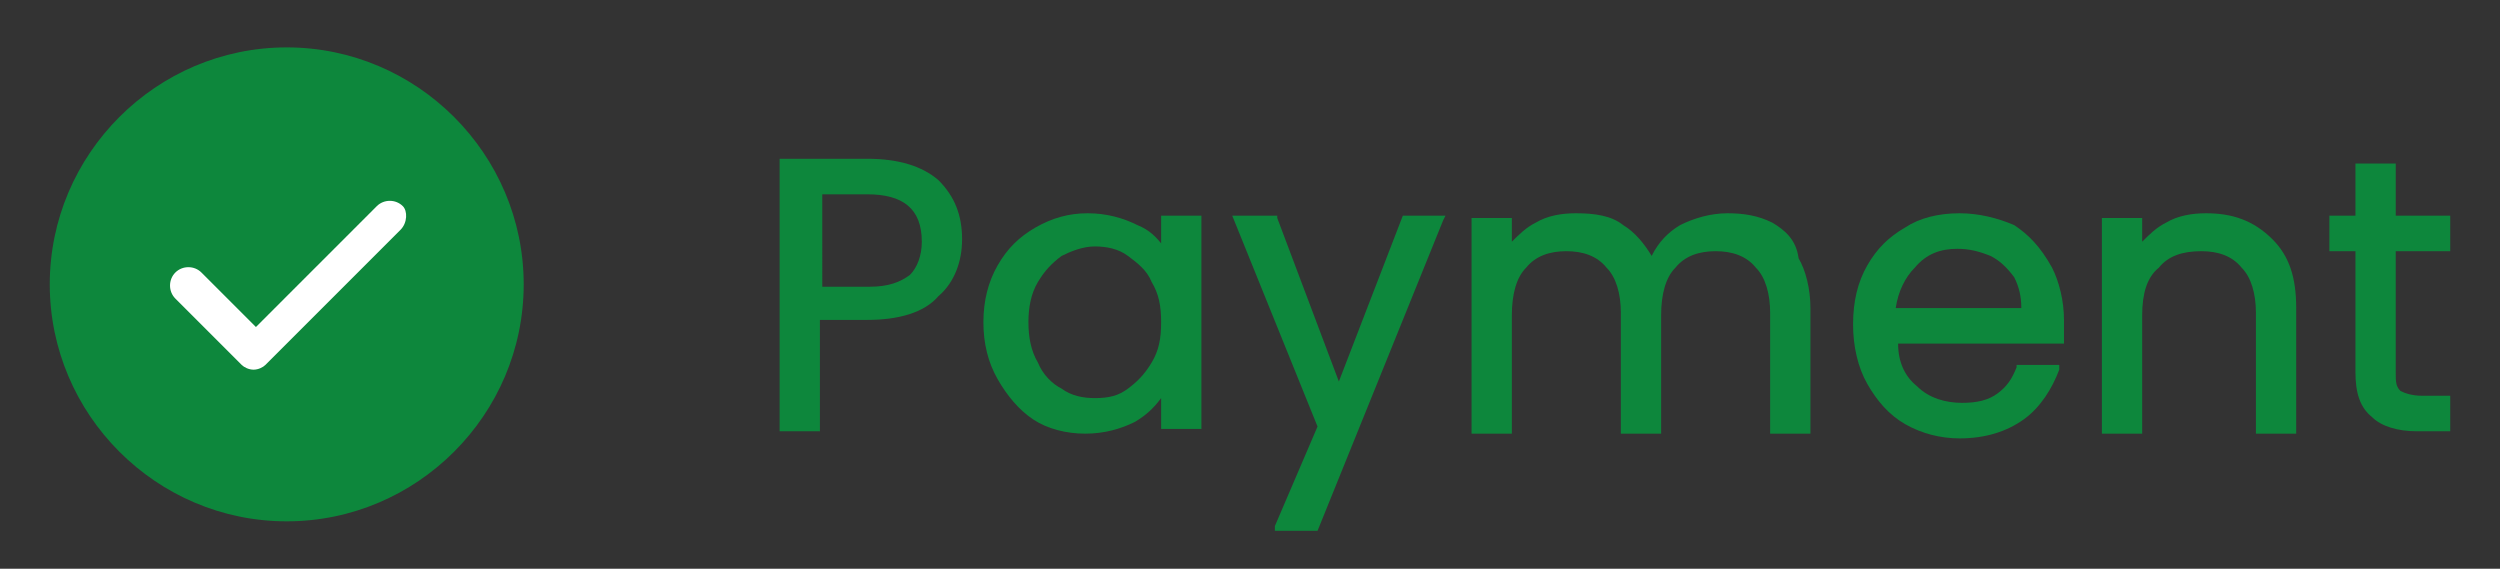 <?xml version="1.0" encoding="utf-8"?>
<!-- Generator: Adobe Illustrator 24.0.1, SVG Export Plug-In . SVG Version: 6.00 Build 0)  -->
<svg version="1.1" id="Layer_1" xmlns="http://www.w3.org/2000/svg" xmlns:xlink="http://www.w3.org/1999/xlink" x="0px" y="0px"
	 viewBox="0 0 105.5 24" style="enable-background:new 0 0 105.5 24;" xml:space="preserve">
<rect x="0" y="0" width="105.5" height="24" fill="#333333" stroke="none"/>
<style type="text/css">
	.st0{display:none;}
	.st1{display:inline;fill:#0D873C;}
	.st2{fill:#FFFFFF;}
	.st3{fill:#0D873C;}
</style>
<g class="st0">
	<path class="st1" d="M36.9,13.4h4.4c-0.1,1-0.5,1.8-1.2,2.4c-0.7,0.6-1.5,0.9-2.6,0.9c-0.8,0-1.4-0.2-2-0.5
		c-0.6-0.3-1.1-0.8-1.4-1.5c-0.3-0.6-0.5-1.4-0.5-2.2c0-0.8,0.2-1.6,0.5-2.2c0.3-0.6,0.8-1.1,1.4-1.5c0.6-0.3,1.3-0.5,2-0.5
		c0.7,0,1.4,0.2,2,0.5c0.6,0.3,1,0.8,1.3,1.5l0,0.1h2l-0.1-0.2c-0.4-1.1-1.1-1.9-2-2.5c-0.9-0.6-2-0.9-3.2-0.9c-1.1,0-2,0.3-2.9,0.7
		c-0.9,0.5-1.6,1.2-2.1,2.1c-0.5,0.9-0.8,1.9-0.8,3c0,1.1,0.3,2.1,0.8,3c0.5,0.9,1.2,1.6,2.1,2.1c0.9,0.5,1.8,0.7,2.9,0.7
		c1,0,1.9-0.2,2.7-0.7c0.8-0.5,1.5-1.1,2-1.9c0.5-0.8,0.8-1.6,0.9-2.6v-1.3h-6.3V13.4z"/>
	<path class="st1" d="M51,9.6c-0.7-0.4-1.4-0.6-2.3-0.6c-0.9,0-1.7,0.2-2.3,0.6c-0.7,0.4-1.2,0.9-1.6,1.6c-0.4,0.7-0.6,1.5-0.6,2.4
		c0,0.9,0.2,1.8,0.6,2.5c0.4,0.7,0.9,1.3,1.6,1.6c0.7,0.4,1.4,0.6,2.3,0.6c1.1,0,2-0.3,2.7-0.8s1.2-1.3,1.5-2.1l0-0.2h-1.8l0,0.1
		c-0.2,0.5-0.4,0.8-0.8,1.1c-0.4,0.3-0.9,0.4-1.5,0.4c-0.7,0-1.4-0.2-1.9-0.7c-0.5-0.4-0.8-1-0.8-1.8h7l0-0.1c0-0.3,0-0.6,0-0.9
		c0-0.8-0.2-1.6-0.5-2.2C52.2,10.5,51.6,10,51,9.6z M48.6,10.6c0.5,0,0.9,0.1,1.3,0.3c0.4,0.2,0.7,0.5,0.9,0.9
		c0.2,0.3,0.3,0.8,0.3,1.2H46c0.1-0.7,0.4-1.3,0.8-1.7C47.3,10.8,47.9,10.6,48.6,10.6z"/>
	<path class="st1" d="M56.7,7H55v2.2h-1.1v1.5H55v5c0,0.9,0.2,1.5,0.7,1.9c0.4,0.4,1.1,0.6,1.9,0.6H59v-1.5h-1.2
		c-0.4,0-0.7-0.1-0.8-0.2c-0.2-0.1-0.2-0.4-0.2-0.8v-5H59V9.2h-2.3V7z"/>
	<path class="st1" d="M68.2,6.9L64,18.2h1.8l0.9-2.5h4.7l0.9,2.5h1.8L70,6.9H68.2z M70.9,14.3h-3.6l1.8-5.1L70.9,14.3z"/>
	<path class="st1" d="M82.6,9.6c-0.7-0.4-1.4-0.6-2.2-0.6c-0.8,0-1.5,0.2-2.1,0.5c-0.4,0.3-0.8,0.6-1.1,0.9V9.2h-1.7v13.2h1.7v-5.5
		c0.3,0.4,0.7,0.7,1.1,0.9c0.6,0.3,1.3,0.5,2,0.5c0.8,0,1.5-0.2,2.2-0.6c0.7-0.4,1.2-1,1.5-1.7c0.4-0.7,0.6-1.5,0.6-2.4
		c0-0.9-0.2-1.7-0.6-2.4C83.8,10.6,83.3,10,82.6,9.6z M80.1,10.6c0.5,0,1,0.1,1.4,0.4c0.4,0.2,0.8,0.6,1,1.1c0.3,0.5,0.4,1,0.4,1.7
		c0,0.6-0.1,1.2-0.4,1.7c-0.3,0.5-0.6,0.8-1,1.1c-0.4,0.2-0.9,0.4-1.4,0.4c-0.5,0-1-0.1-1.4-0.4c-0.4-0.2-0.8-0.6-1-1.1
		c-0.3-0.5-0.4-1-0.4-1.7c0-0.6,0.1-1.2,0.4-1.7c0.3-0.5,0.6-0.8,1-1.1C79.2,10.7,79.6,10.6,80.1,10.6z"/>
	<path class="st1" d="M95,11.3c-0.4-0.7-0.9-1.2-1.5-1.6c-0.7-0.4-1.4-0.6-2.2-0.6c-0.8,0-1.5,0.2-2.1,0.5c-0.4,0.3-0.8,0.6-1.1,0.9
		V9.2h-1.7v13.2h1.7v-5.5c0.3,0.4,0.7,0.7,1.1,0.9c0.6,0.3,1.3,0.5,2,0.5c0.8,0,1.5-0.2,2.2-0.6c0.7-0.4,1.2-1,1.5-1.7
		c0.4-0.7,0.6-1.5,0.6-2.4C95.6,12.8,95.4,12,95,11.3z M91,10.6c0.5,0,1,0.1,1.4,0.4c0.4,0.2,0.8,0.6,1,1.1c0.3,0.5,0.4,1,0.4,1.7
		c0,0.6-0.1,1.2-0.4,1.7c-0.3,0.5-0.6,0.8-1,1.1c-0.4,0.2-0.9,0.4-1.4,0.4c-0.5,0-1-0.1-1.4-0.4c-0.4-0.2-0.8-0.6-1-1.1
		c-0.3-0.5-0.4-1-0.4-1.7c0-0.6,0.1-1.2,0.4-1.7c0.3-0.5,0.6-0.8,1-1.1C90,10.7,90.5,10.6,91,10.6z"/>
</g>
<g>
	<circle class="st2" cx="12.1" cy="12" r="9"/>
	<path class="st3" d="M12.1,2c-5.5,0-10,4.5-10,10s4.5,10,10,10s10-4.5,10-10S17.6,2,12.1,2z M16.9,9.7l-5.7,5.7
		c-0.1,0.1-0.3,0.2-0.5,0.2s-0.4-0.1-0.5-0.2l-2.8-2.8c-0.3-0.3-0.3-0.8,0-1.1c0.3-0.3,0.8-0.3,1.1,0l2.3,2.3l5.1-5.1
		c0.3-0.3,0.8-0.3,1.1,0C17.2,8.9,17.2,9.4,16.9,9.7z"/>
	<g>
		<path class="st3" d="M36.6,6.7h-3.7v11.5h1.7v-4.7h2c1.3,0,2.4-0.3,3-1c0.7-0.6,1-1.5,1-2.4c0-1-0.3-1.8-1-2.5
			C38.9,7,37.9,6.7,36.6,6.7z M34.6,8.2h2c1.5,0,2.3,0.6,2.3,2c0,0.6-0.2,1.1-0.5,1.4c-0.4,0.3-0.9,0.5-1.7,0.5h-2V8.2z"/>
		<path class="st3" d="M49.1,10.4c-0.3-0.4-0.6-0.7-1.1-0.9C47.4,9.2,46.7,9,45.9,9c-0.8,0-1.5,0.2-2.2,0.6
			c-0.7,0.4-1.2,0.9-1.6,1.6c-0.4,0.7-0.6,1.5-0.6,2.4c0,0.9,0.2,1.7,0.6,2.4c0.4,0.7,0.9,1.3,1.5,1.7c0.6,0.4,1.4,0.6,2.2,0.6
			c0.8,0,1.5-0.2,2.1-0.5c0.5-0.3,0.8-0.6,1.1-1v1.3h1.7V9.1h-1.7V10.4z M46.2,16.8c-0.5,0-1-0.1-1.4-0.4c-0.4-0.2-0.8-0.6-1-1.1
			c-0.3-0.5-0.4-1.1-0.4-1.7c0-0.6,0.1-1.2,0.4-1.7c0.3-0.5,0.6-0.8,1-1.1c0.4-0.2,0.9-0.4,1.4-0.4c0.5,0,1,0.1,1.4,0.4
			c0.4,0.3,0.8,0.6,1,1.1c0.3,0.5,0.4,1,0.4,1.7s-0.1,1.2-0.4,1.7c-0.3,0.5-0.6,0.8-1,1.1C47.2,16.7,46.8,16.8,46.2,16.8z"/>
		<polygon class="st3" points="56.5,16.1 53.9,9.2 53.9,9.1 52,9.1 55.6,18 53.8,22.2 53.8,22.4 55.6,22.4 60.9,9.3 61,9.1 
			59.2,9.1 		"/>
		<path class="st3" d="M74.8,9.4C74.2,9.1,73.6,9,72.9,9c-0.7,0-1.4,0.2-2,0.5c-0.5,0.3-0.9,0.7-1.2,1.3c-0.3-0.5-0.7-1-1.2-1.3
			C68,9.1,67.3,9,66.5,9c-0.6,0-1.2,0.1-1.7,0.4c-0.4,0.2-0.7,0.5-1,0.8v-1h-1.7v9.1h1.7v-5c0-0.9,0.2-1.6,0.6-2
			c0.4-0.5,1-0.7,1.7-0.7c0.7,0,1.3,0.2,1.7,0.7c0.4,0.4,0.6,1.1,0.6,1.9v5.1h1.7v-5c0-0.9,0.2-1.6,0.6-2c0.4-0.5,1-0.7,1.7-0.7
			c0.7,0,1.3,0.2,1.7,0.7c0.4,0.4,0.6,1.1,0.6,1.9v5.1h1.7v-5.3c0-0.8-0.2-1.6-0.5-2.1C75.8,10.1,75.3,9.7,74.8,9.4z"/>
		<path class="st3" d="M85,9.5C84.3,9.2,83.5,9,82.7,9c-0.9,0-1.7,0.2-2.3,0.6c-0.7,0.4-1.2,0.9-1.6,1.6c-0.4,0.7-0.6,1.5-0.6,2.5
			c0,0.9,0.2,1.8,0.6,2.5c0.4,0.7,0.9,1.3,1.6,1.7c0.7,0.4,1.5,0.6,2.3,0.6c1.1,0,2-0.3,2.7-0.8s1.2-1.3,1.5-2.1l0-0.2h-1.8l0,0.1
			c-0.2,0.5-0.4,0.8-0.8,1.1c-0.4,0.3-0.9,0.4-1.5,0.4c-0.7,0-1.4-0.2-1.9-0.7c-0.5-0.4-0.8-1-0.8-1.8h7l0-0.1c0-0.3,0-0.6,0-0.9
			c0-0.8-0.2-1.6-0.5-2.2C86.1,10.4,85.6,9.9,85,9.5z M82.6,10.5c0.5,0,0.9,0.1,1.4,0.3c0.4,0.2,0.7,0.5,1,0.9
			c0.2,0.4,0.3,0.8,0.3,1.3H80c0.1-0.7,0.4-1.3,0.8-1.7C81.3,10.7,81.9,10.5,82.6,10.5z"/>
		<path class="st3" d="M93.1,9c-0.6,0-1.2,0.1-1.7,0.4c-0.4,0.2-0.7,0.5-1,0.8v-1h-1.7v9.1h1.7v-5c0-0.9,0.2-1.6,0.7-2
			c0.4-0.5,1-0.7,1.8-0.7c0.7,0,1.3,0.2,1.7,0.7c0.4,0.4,0.6,1.1,0.6,1.9v5.1h1.7v-5.3c0-1.3-0.3-2.2-1-2.9C95.1,9.3,94.2,9,93.1,9z
			"/>
		<path class="st3" d="M103.4,10.6V9.1h-2.3V6.9h-1.7v2.2h-1.1v1.5h1.1v5.1c0,0.9,0.2,1.5,0.7,1.9c0.4,0.4,1.1,0.6,1.9,0.6h1.4v-1.5
			h-1.2c-0.4,0-0.7-0.1-0.9-0.2c-0.2-0.2-0.2-0.4-0.2-0.8v-5.1H103.4z"/>
	</g>
</g>
</svg>

